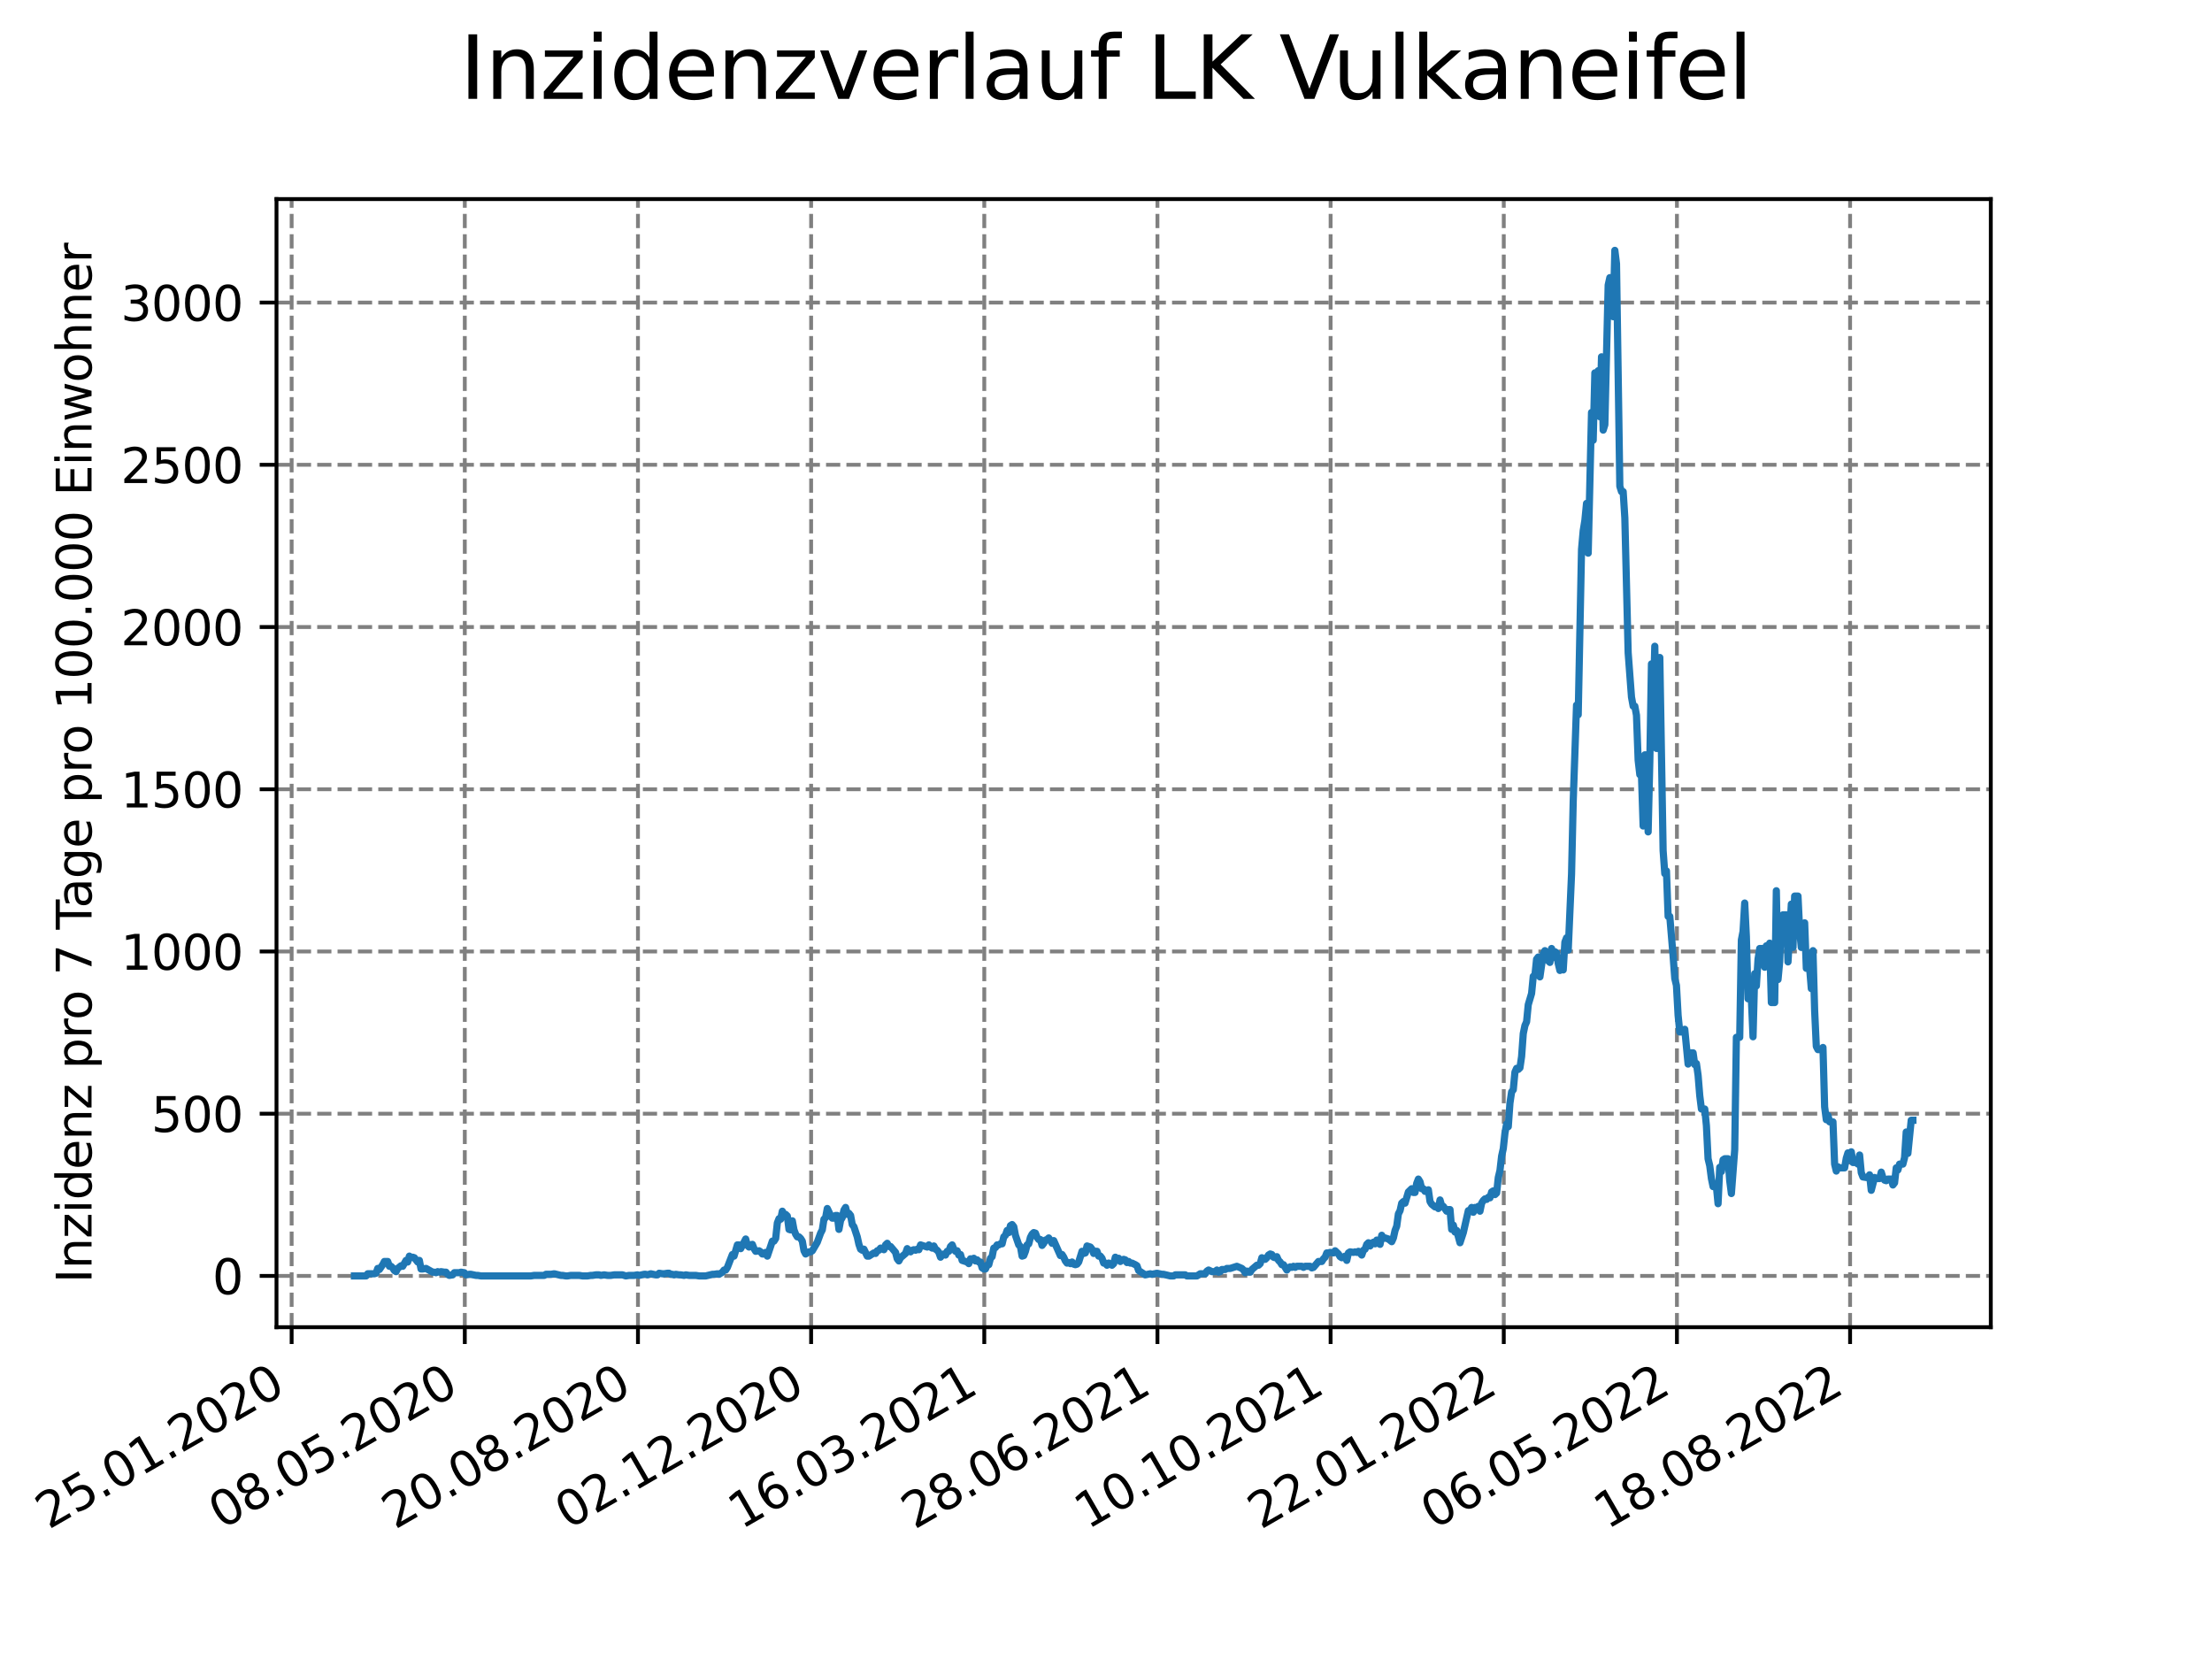 <?xml version="1.0" encoding="utf-8" standalone="no"?>
<!DOCTYPE svg PUBLIC "-//W3C//DTD SVG 1.1//EN"
  "http://www.w3.org/Graphics/SVG/1.1/DTD/svg11.dtd">
<svg xmlns:xlink="http://www.w3.org/1999/xlink" width="460.8pt" height="345.6pt" viewBox="0 0 460.8 345.6" xmlns="http://www.w3.org/2000/svg" version="1.1">
 <defs>
  <style type="text/css">*{stroke-linejoin: round; stroke-linecap: butt}</style>
 </defs>
 <g id="figure_1">
  <g id="patch_1">
   <path d="M 0 345.6 
L 460.8 345.6 
L 460.8 0 
L 0 0 
z
" style="fill: #ffffff"/>
  </g>
  <g id="axes_1">
   <g id="patch_2">
    <path d="M 57.6 276.48 
L 414.72 276.48 
L 414.72 41.472 
L 57.6 41.472 
z
" style="fill: #ffffff"/>
   </g>
   <g id="matplotlib.axis_1">
    <g id="xtick_1">
     <g id="line2d_1">
      <path d="M 60.753 276.48 
L 60.753 41.472 
" clip-path="url(#pee5ba0c3b8)" style="fill: none; stroke-dasharray: 2.96,1.28; stroke-dashoffset: 0; stroke: #808080; stroke-width: 0.8"/>
     </g>
     <g id="line2d_2">
      <defs>
       <path id="m0622328d84" d="M 0 0 
L 0 3.5 
" style="stroke: #000000; stroke-width: 0.8"/>
      </defs>
      <g>
       <use xlink:href="#m0622328d84" x="60.753" y="276.48" style="stroke: #000000; stroke-width: 0.8"/>
      </g>
     </g>
     <g id="text_1">
      <!-- 25.01.2020 -->
      <g transform="translate(10.128 318.689) rotate(-30) scale(0.1 -0.1)">
       <defs>
        <path id="DejaVuSans-32" d="M 1228 531 
L 3431 531 
L 3431 0 
L 469 0 
L 469 531 
Q 828 903 1448 1529 
Q 2069 2156 2228 2338 
Q 2531 2678 2651 2914 
Q 2772 3150 2772 3378 
Q 2772 3750 2511 3984 
Q 2250 4219 1831 4219 
Q 1534 4219 1204 4116 
Q 875 4013 500 3803 
L 500 4441 
Q 881 4594 1212 4672 
Q 1544 4750 1819 4750 
Q 2544 4750 2975 4387 
Q 3406 4025 3406 3419 
Q 3406 3131 3298 2873 
Q 3191 2616 2906 2266 
Q 2828 2175 2409 1742 
Q 1991 1309 1228 531 
z
" transform="scale(0.016)"/>
        <path id="DejaVuSans-35" d="M 691 4666 
L 3169 4666 
L 3169 4134 
L 1269 4134 
L 1269 2991 
Q 1406 3038 1543 3061 
Q 1681 3084 1819 3084 
Q 2600 3084 3056 2656 
Q 3513 2228 3513 1497 
Q 3513 744 3044 326 
Q 2575 -91 1722 -91 
Q 1428 -91 1123 -41 
Q 819 9 494 109 
L 494 744 
Q 775 591 1075 516 
Q 1375 441 1709 441 
Q 2250 441 2565 725 
Q 2881 1009 2881 1497 
Q 2881 1984 2565 2268 
Q 2250 2553 1709 2553 
Q 1456 2553 1204 2497 
Q 953 2441 691 2322 
L 691 4666 
z
" transform="scale(0.016)"/>
        <path id="DejaVuSans-2e" d="M 684 794 
L 1344 794 
L 1344 0 
L 684 0 
L 684 794 
z
" transform="scale(0.016)"/>
        <path id="DejaVuSans-30" d="M 2034 4250 
Q 1547 4250 1301 3770 
Q 1056 3291 1056 2328 
Q 1056 1369 1301 889 
Q 1547 409 2034 409 
Q 2525 409 2770 889 
Q 3016 1369 3016 2328 
Q 3016 3291 2770 3770 
Q 2525 4250 2034 4250 
z
M 2034 4750 
Q 2819 4750 3233 4129 
Q 3647 3509 3647 2328 
Q 3647 1150 3233 529 
Q 2819 -91 2034 -91 
Q 1250 -91 836 529 
Q 422 1150 422 2328 
Q 422 3509 836 4129 
Q 1250 4750 2034 4750 
z
" transform="scale(0.016)"/>
        <path id="DejaVuSans-31" d="M 794 531 
L 1825 531 
L 1825 4091 
L 703 3866 
L 703 4441 
L 1819 4666 
L 2450 4666 
L 2450 531 
L 3481 531 
L 3481 0 
L 794 0 
L 794 531 
z
" transform="scale(0.016)"/>
       </defs>
       <use xlink:href="#DejaVuSans-32"/>
       <use xlink:href="#DejaVuSans-35" x="63.623"/>
       <use xlink:href="#DejaVuSans-2e" x="127.246"/>
       <use xlink:href="#DejaVuSans-30" x="159.033"/>
       <use xlink:href="#DejaVuSans-31" x="222.656"/>
       <use xlink:href="#DejaVuSans-2e" x="286.279"/>
       <use xlink:href="#DejaVuSans-32" x="318.066"/>
       <use xlink:href="#DejaVuSans-30" x="381.689"/>
       <use xlink:href="#DejaVuSans-32" x="445.312"/>
       <use xlink:href="#DejaVuSans-30" x="508.936"/>
      </g>
     </g>
    </g>
    <g id="xtick_2">
     <g id="line2d_3">
      <path d="M 96.826 276.48 
L 96.826 41.472 
" clip-path="url(#pee5ba0c3b8)" style="fill: none; stroke-dasharray: 2.96,1.28; stroke-dashoffset: 0; stroke: #808080; stroke-width: 0.8"/>
     </g>
     <g id="line2d_4">
      <g>
       <use xlink:href="#m0622328d84" x="96.826" y="276.48" style="stroke: #000000; stroke-width: 0.8"/>
      </g>
     </g>
     <g id="text_2">
      <!-- 08.05.2020 -->
      <g transform="translate(46.201 318.689) rotate(-30) scale(0.1 -0.1)">
       <defs>
        <path id="DejaVuSans-38" d="M 2034 2216 
Q 1584 2216 1326 1975 
Q 1069 1734 1069 1313 
Q 1069 891 1326 650 
Q 1584 409 2034 409 
Q 2484 409 2743 651 
Q 3003 894 3003 1313 
Q 3003 1734 2745 1975 
Q 2488 2216 2034 2216 
z
M 1403 2484 
Q 997 2584 770 2862 
Q 544 3141 544 3541 
Q 544 4100 942 4425 
Q 1341 4750 2034 4750 
Q 2731 4750 3128 4425 
Q 3525 4100 3525 3541 
Q 3525 3141 3298 2862 
Q 3072 2584 2669 2484 
Q 3125 2378 3379 2068 
Q 3634 1759 3634 1313 
Q 3634 634 3220 271 
Q 2806 -91 2034 -91 
Q 1263 -91 848 271 
Q 434 634 434 1313 
Q 434 1759 690 2068 
Q 947 2378 1403 2484 
z
M 1172 3481 
Q 1172 3119 1398 2916 
Q 1625 2713 2034 2713 
Q 2441 2713 2670 2916 
Q 2900 3119 2900 3481 
Q 2900 3844 2670 4047 
Q 2441 4250 2034 4250 
Q 1625 4250 1398 4047 
Q 1172 3844 1172 3481 
z
" transform="scale(0.016)"/>
       </defs>
       <use xlink:href="#DejaVuSans-30"/>
       <use xlink:href="#DejaVuSans-38" x="63.623"/>
       <use xlink:href="#DejaVuSans-2e" x="127.246"/>
       <use xlink:href="#DejaVuSans-30" x="159.033"/>
       <use xlink:href="#DejaVuSans-35" x="222.656"/>
       <use xlink:href="#DejaVuSans-2e" x="286.279"/>
       <use xlink:href="#DejaVuSans-32" x="318.066"/>
       <use xlink:href="#DejaVuSans-30" x="381.689"/>
       <use xlink:href="#DejaVuSans-32" x="445.312"/>
       <use xlink:href="#DejaVuSans-30" x="508.936"/>
      </g>
     </g>
    </g>
    <g id="xtick_3">
     <g id="line2d_5">
      <path d="M 132.899 276.48 
L 132.899 41.472 
" clip-path="url(#pee5ba0c3b8)" style="fill: none; stroke-dasharray: 2.96,1.28; stroke-dashoffset: 0; stroke: #808080; stroke-width: 0.8"/>
     </g>
     <g id="line2d_6">
      <g>
       <use xlink:href="#m0622328d84" x="132.899" y="276.48" style="stroke: #000000; stroke-width: 0.8"/>
      </g>
     </g>
     <g id="text_3">
      <!-- 20.08.2020 -->
      <g transform="translate(82.274 318.689) rotate(-30) scale(0.1 -0.1)">
       <use xlink:href="#DejaVuSans-32"/>
       <use xlink:href="#DejaVuSans-30" x="63.623"/>
       <use xlink:href="#DejaVuSans-2e" x="127.246"/>
       <use xlink:href="#DejaVuSans-30" x="159.033"/>
       <use xlink:href="#DejaVuSans-38" x="222.656"/>
       <use xlink:href="#DejaVuSans-2e" x="286.279"/>
       <use xlink:href="#DejaVuSans-32" x="318.066"/>
       <use xlink:href="#DejaVuSans-30" x="381.689"/>
       <use xlink:href="#DejaVuSans-32" x="445.312"/>
       <use xlink:href="#DejaVuSans-30" x="508.936"/>
      </g>
     </g>
    </g>
    <g id="xtick_4">
     <g id="line2d_7">
      <path d="M 168.972 276.48 
L 168.972 41.472 
" clip-path="url(#pee5ba0c3b8)" style="fill: none; stroke-dasharray: 2.96,1.28; stroke-dashoffset: 0; stroke: #808080; stroke-width: 0.8"/>
     </g>
     <g id="line2d_8">
      <g>
       <use xlink:href="#m0622328d84" x="168.972" y="276.48" style="stroke: #000000; stroke-width: 0.8"/>
      </g>
     </g>
     <g id="text_4">
      <!-- 02.12.2020 -->
      <g transform="translate(118.346 318.689) rotate(-30) scale(0.1 -0.1)">
       <use xlink:href="#DejaVuSans-30"/>
       <use xlink:href="#DejaVuSans-32" x="63.623"/>
       <use xlink:href="#DejaVuSans-2e" x="127.246"/>
       <use xlink:href="#DejaVuSans-31" x="159.033"/>
       <use xlink:href="#DejaVuSans-32" x="222.656"/>
       <use xlink:href="#DejaVuSans-2e" x="286.279"/>
       <use xlink:href="#DejaVuSans-32" x="318.066"/>
       <use xlink:href="#DejaVuSans-30" x="381.689"/>
       <use xlink:href="#DejaVuSans-32" x="445.312"/>
       <use xlink:href="#DejaVuSans-30" x="508.936"/>
      </g>
     </g>
    </g>
    <g id="xtick_5">
     <g id="line2d_9">
      <path d="M 205.044 276.48 
L 205.044 41.472 
" clip-path="url(#pee5ba0c3b8)" style="fill: none; stroke-dasharray: 2.96,1.28; stroke-dashoffset: 0; stroke: #808080; stroke-width: 0.8"/>
     </g>
     <g id="line2d_10">
      <g>
       <use xlink:href="#m0622328d84" x="205.044" y="276.48" style="stroke: #000000; stroke-width: 0.8"/>
      </g>
     </g>
     <g id="text_5">
      <!-- 16.03.2021 -->
      <g transform="translate(154.419 318.689) rotate(-30) scale(0.1 -0.1)">
       <defs>
        <path id="DejaVuSans-36" d="M 2113 2584 
Q 1688 2584 1439 2293 
Q 1191 2003 1191 1497 
Q 1191 994 1439 701 
Q 1688 409 2113 409 
Q 2538 409 2786 701 
Q 3034 994 3034 1497 
Q 3034 2003 2786 2293 
Q 2538 2584 2113 2584 
z
M 3366 4563 
L 3366 3988 
Q 3128 4100 2886 4159 
Q 2644 4219 2406 4219 
Q 1781 4219 1451 3797 
Q 1122 3375 1075 2522 
Q 1259 2794 1537 2939 
Q 1816 3084 2150 3084 
Q 2853 3084 3261 2657 
Q 3669 2231 3669 1497 
Q 3669 778 3244 343 
Q 2819 -91 2113 -91 
Q 1303 -91 875 529 
Q 447 1150 447 2328 
Q 447 3434 972 4092 
Q 1497 4750 2381 4750 
Q 2619 4750 2861 4703 
Q 3103 4656 3366 4563 
z
" transform="scale(0.016)"/>
        <path id="DejaVuSans-33" d="M 2597 2516 
Q 3050 2419 3304 2112 
Q 3559 1806 3559 1356 
Q 3559 666 3084 287 
Q 2609 -91 1734 -91 
Q 1441 -91 1130 -33 
Q 819 25 488 141 
L 488 750 
Q 750 597 1062 519 
Q 1375 441 1716 441 
Q 2309 441 2620 675 
Q 2931 909 2931 1356 
Q 2931 1769 2642 2001 
Q 2353 2234 1838 2234 
L 1294 2234 
L 1294 2753 
L 1863 2753 
Q 2328 2753 2575 2939 
Q 2822 3125 2822 3475 
Q 2822 3834 2567 4026 
Q 2313 4219 1838 4219 
Q 1578 4219 1281 4162 
Q 984 4106 628 3988 
L 628 4550 
Q 988 4650 1302 4700 
Q 1616 4750 1894 4750 
Q 2613 4750 3031 4423 
Q 3450 4097 3450 3541 
Q 3450 3153 3228 2886 
Q 3006 2619 2597 2516 
z
" transform="scale(0.016)"/>
       </defs>
       <use xlink:href="#DejaVuSans-31"/>
       <use xlink:href="#DejaVuSans-36" x="63.623"/>
       <use xlink:href="#DejaVuSans-2e" x="127.246"/>
       <use xlink:href="#DejaVuSans-30" x="159.033"/>
       <use xlink:href="#DejaVuSans-33" x="222.656"/>
       <use xlink:href="#DejaVuSans-2e" x="286.279"/>
       <use xlink:href="#DejaVuSans-32" x="318.066"/>
       <use xlink:href="#DejaVuSans-30" x="381.689"/>
       <use xlink:href="#DejaVuSans-32" x="445.312"/>
       <use xlink:href="#DejaVuSans-31" x="508.936"/>
      </g>
     </g>
    </g>
    <g id="xtick_6">
     <g id="line2d_11">
      <path d="M 241.117 276.48 
L 241.117 41.472 
" clip-path="url(#pee5ba0c3b8)" style="fill: none; stroke-dasharray: 2.96,1.28; stroke-dashoffset: 0; stroke: #808080; stroke-width: 0.8"/>
     </g>
     <g id="line2d_12">
      <g>
       <use xlink:href="#m0622328d84" x="241.117" y="276.48" style="stroke: #000000; stroke-width: 0.8"/>
      </g>
     </g>
     <g id="text_6">
      <!-- 28.06.2021 -->
      <g transform="translate(190.492 318.689) rotate(-30) scale(0.1 -0.1)">
       <use xlink:href="#DejaVuSans-32"/>
       <use xlink:href="#DejaVuSans-38" x="63.623"/>
       <use xlink:href="#DejaVuSans-2e" x="127.246"/>
       <use xlink:href="#DejaVuSans-30" x="159.033"/>
       <use xlink:href="#DejaVuSans-36" x="222.656"/>
       <use xlink:href="#DejaVuSans-2e" x="286.279"/>
       <use xlink:href="#DejaVuSans-32" x="318.066"/>
       <use xlink:href="#DejaVuSans-30" x="381.689"/>
       <use xlink:href="#DejaVuSans-32" x="445.312"/>
       <use xlink:href="#DejaVuSans-31" x="508.936"/>
      </g>
     </g>
    </g>
    <g id="xtick_7">
     <g id="line2d_13">
      <path d="M 277.19 276.48 
L 277.19 41.472 
" clip-path="url(#pee5ba0c3b8)" style="fill: none; stroke-dasharray: 2.96,1.28; stroke-dashoffset: 0; stroke: #808080; stroke-width: 0.8"/>
     </g>
     <g id="line2d_14">
      <g>
       <use xlink:href="#m0622328d84" x="277.19" y="276.48" style="stroke: #000000; stroke-width: 0.8"/>
      </g>
     </g>
     <g id="text_7">
      <!-- 10.10.2021 -->
      <g transform="translate(226.565 318.689) rotate(-30) scale(0.1 -0.1)">
       <use xlink:href="#DejaVuSans-31"/>
       <use xlink:href="#DejaVuSans-30" x="63.623"/>
       <use xlink:href="#DejaVuSans-2e" x="127.246"/>
       <use xlink:href="#DejaVuSans-31" x="159.033"/>
       <use xlink:href="#DejaVuSans-30" x="222.656"/>
       <use xlink:href="#DejaVuSans-2e" x="286.279"/>
       <use xlink:href="#DejaVuSans-32" x="318.066"/>
       <use xlink:href="#DejaVuSans-30" x="381.689"/>
       <use xlink:href="#DejaVuSans-32" x="445.312"/>
       <use xlink:href="#DejaVuSans-31" x="508.936"/>
      </g>
     </g>
    </g>
    <g id="xtick_8">
     <g id="line2d_15">
      <path d="M 313.263 276.48 
L 313.263 41.472 
" clip-path="url(#pee5ba0c3b8)" style="fill: none; stroke-dasharray: 2.96,1.28; stroke-dashoffset: 0; stroke: #808080; stroke-width: 0.8"/>
     </g>
     <g id="line2d_16">
      <g>
       <use xlink:href="#m0622328d84" x="313.263" y="276.48" style="stroke: #000000; stroke-width: 0.8"/>
      </g>
     </g>
     <g id="text_8">
      <!-- 22.01.2022 -->
      <g transform="translate(262.637 318.689) rotate(-30) scale(0.1 -0.1)">
       <use xlink:href="#DejaVuSans-32"/>
       <use xlink:href="#DejaVuSans-32" x="63.623"/>
       <use xlink:href="#DejaVuSans-2e" x="127.246"/>
       <use xlink:href="#DejaVuSans-30" x="159.033"/>
       <use xlink:href="#DejaVuSans-31" x="222.656"/>
       <use xlink:href="#DejaVuSans-2e" x="286.279"/>
       <use xlink:href="#DejaVuSans-32" x="318.066"/>
       <use xlink:href="#DejaVuSans-30" x="381.689"/>
       <use xlink:href="#DejaVuSans-32" x="445.312"/>
       <use xlink:href="#DejaVuSans-32" x="508.936"/>
      </g>
     </g>
    </g>
    <g id="xtick_9">
     <g id="line2d_17">
      <path d="M 349.335 276.48 
L 349.335 41.472 
" clip-path="url(#pee5ba0c3b8)" style="fill: none; stroke-dasharray: 2.96,1.28; stroke-dashoffset: 0; stroke: #808080; stroke-width: 0.8"/>
     </g>
     <g id="line2d_18">
      <g>
       <use xlink:href="#m0622328d84" x="349.335" y="276.48" style="stroke: #000000; stroke-width: 0.8"/>
      </g>
     </g>
     <g id="text_9">
      <!-- 06.05.2022 -->
      <g transform="translate(298.71 318.689) rotate(-30) scale(0.1 -0.1)">
       <use xlink:href="#DejaVuSans-30"/>
       <use xlink:href="#DejaVuSans-36" x="63.623"/>
       <use xlink:href="#DejaVuSans-2e" x="127.246"/>
       <use xlink:href="#DejaVuSans-30" x="159.033"/>
       <use xlink:href="#DejaVuSans-35" x="222.656"/>
       <use xlink:href="#DejaVuSans-2e" x="286.279"/>
       <use xlink:href="#DejaVuSans-32" x="318.066"/>
       <use xlink:href="#DejaVuSans-30" x="381.689"/>
       <use xlink:href="#DejaVuSans-32" x="445.312"/>
       <use xlink:href="#DejaVuSans-32" x="508.936"/>
      </g>
     </g>
    </g>
    <g id="xtick_10">
     <g id="line2d_19">
      <path d="M 385.408 276.48 
L 385.408 41.472 
" clip-path="url(#pee5ba0c3b8)" style="fill: none; stroke-dasharray: 2.96,1.28; stroke-dashoffset: 0; stroke: #808080; stroke-width: 0.8"/>
     </g>
     <g id="line2d_20">
      <g>
       <use xlink:href="#m0622328d84" x="385.408" y="276.48" style="stroke: #000000; stroke-width: 0.8"/>
      </g>
     </g>
     <g id="text_10">
      <!-- 18.08.2022 -->
      <g transform="translate(334.783 318.689) rotate(-30) scale(0.1 -0.1)">
       <use xlink:href="#DejaVuSans-31"/>
       <use xlink:href="#DejaVuSans-38" x="63.623"/>
       <use xlink:href="#DejaVuSans-2e" x="127.246"/>
       <use xlink:href="#DejaVuSans-30" x="159.033"/>
       <use xlink:href="#DejaVuSans-38" x="222.656"/>
       <use xlink:href="#DejaVuSans-2e" x="286.279"/>
       <use xlink:href="#DejaVuSans-32" x="318.066"/>
       <use xlink:href="#DejaVuSans-30" x="381.689"/>
       <use xlink:href="#DejaVuSans-32" x="445.312"/>
       <use xlink:href="#DejaVuSans-32" x="508.936"/>
      </g>
     </g>
    </g>
   </g>
   <g id="matplotlib.axis_2">
    <g id="ytick_1">
     <g id="line2d_21">
      <path d="M 57.6 265.798 
L 414.72 265.798 
" clip-path="url(#pee5ba0c3b8)" style="fill: none; stroke-dasharray: 2.96,1.28; stroke-dashoffset: 0; stroke: #808080; stroke-width: 0.8"/>
     </g>
     <g id="line2d_22">
      <defs>
       <path id="mbe7db3a434" d="M 0 0 
L -3.5 0 
" style="stroke: #000000; stroke-width: 0.8"/>
      </defs>
      <g>
       <use xlink:href="#mbe7db3a434" x="57.6" y="265.798" style="stroke: #000000; stroke-width: 0.8"/>
      </g>
     </g>
     <g id="text_11">
      <!-- 0 -->
      <g transform="translate(44.237 269.597) scale(0.1 -0.1)">
       <use xlink:href="#DejaVuSans-30"/>
      </g>
     </g>
    </g>
    <g id="ytick_2">
     <g id="line2d_23">
      <path d="M 57.6 232.004 
L 414.72 232.004 
" clip-path="url(#pee5ba0c3b8)" style="fill: none; stroke-dasharray: 2.96,1.28; stroke-dashoffset: 0; stroke: #808080; stroke-width: 0.8"/>
     </g>
     <g id="line2d_24">
      <g>
       <use xlink:href="#mbe7db3a434" x="57.6" y="232.004" style="stroke: #000000; stroke-width: 0.8"/>
      </g>
     </g>
     <g id="text_12">
      <!-- 500 -->
      <g transform="translate(31.512 235.803) scale(0.1 -0.1)">
       <use xlink:href="#DejaVuSans-35"/>
       <use xlink:href="#DejaVuSans-30" x="63.623"/>
       <use xlink:href="#DejaVuSans-30" x="127.246"/>
      </g>
     </g>
    </g>
    <g id="ytick_3">
     <g id="line2d_25">
      <path d="M 57.6 198.21 
L 414.72 198.21 
" clip-path="url(#pee5ba0c3b8)" style="fill: none; stroke-dasharray: 2.96,1.28; stroke-dashoffset: 0; stroke: #808080; stroke-width: 0.8"/>
     </g>
     <g id="line2d_26">
      <g>
       <use xlink:href="#mbe7db3a434" x="57.6" y="198.21" style="stroke: #000000; stroke-width: 0.8"/>
      </g>
     </g>
     <g id="text_13">
      <!-- 1000 -->
      <g transform="translate(25.15 202.009) scale(0.1 -0.1)">
       <use xlink:href="#DejaVuSans-31"/>
       <use xlink:href="#DejaVuSans-30" x="63.623"/>
       <use xlink:href="#DejaVuSans-30" x="127.246"/>
       <use xlink:href="#DejaVuSans-30" x="190.869"/>
      </g>
     </g>
    </g>
    <g id="ytick_4">
     <g id="line2d_27">
      <path d="M 57.6 164.416 
L 414.72 164.416 
" clip-path="url(#pee5ba0c3b8)" style="fill: none; stroke-dasharray: 2.96,1.28; stroke-dashoffset: 0; stroke: #808080; stroke-width: 0.8"/>
     </g>
     <g id="line2d_28">
      <g>
       <use xlink:href="#mbe7db3a434" x="57.6" y="164.416" style="stroke: #000000; stroke-width: 0.8"/>
      </g>
     </g>
     <g id="text_14">
      <!-- 1500 -->
      <g transform="translate(25.15 168.215) scale(0.1 -0.1)">
       <use xlink:href="#DejaVuSans-31"/>
       <use xlink:href="#DejaVuSans-35" x="63.623"/>
       <use xlink:href="#DejaVuSans-30" x="127.246"/>
       <use xlink:href="#DejaVuSans-30" x="190.869"/>
      </g>
     </g>
    </g>
    <g id="ytick_5">
     <g id="line2d_29">
      <path d="M 57.6 130.622 
L 414.72 130.622 
" clip-path="url(#pee5ba0c3b8)" style="fill: none; stroke-dasharray: 2.96,1.28; stroke-dashoffset: 0; stroke: #808080; stroke-width: 0.8"/>
     </g>
     <g id="line2d_30">
      <g>
       <use xlink:href="#mbe7db3a434" x="57.6" y="130.622" style="stroke: #000000; stroke-width: 0.8"/>
      </g>
     </g>
     <g id="text_15">
      <!-- 2000 -->
      <g transform="translate(25.15 134.421) scale(0.1 -0.1)">
       <use xlink:href="#DejaVuSans-32"/>
       <use xlink:href="#DejaVuSans-30" x="63.623"/>
       <use xlink:href="#DejaVuSans-30" x="127.246"/>
       <use xlink:href="#DejaVuSans-30" x="190.869"/>
      </g>
     </g>
    </g>
    <g id="ytick_6">
     <g id="line2d_31">
      <path d="M 57.6 96.828 
L 414.72 96.828 
" clip-path="url(#pee5ba0c3b8)" style="fill: none; stroke-dasharray: 2.96,1.28; stroke-dashoffset: 0; stroke: #808080; stroke-width: 0.8"/>
     </g>
     <g id="line2d_32">
      <g>
       <use xlink:href="#mbe7db3a434" x="57.6" y="96.828" style="stroke: #000000; stroke-width: 0.8"/>
      </g>
     </g>
     <g id="text_16">
      <!-- 2500 -->
      <g transform="translate(25.15 100.627) scale(0.1 -0.1)">
       <use xlink:href="#DejaVuSans-32"/>
       <use xlink:href="#DejaVuSans-35" x="63.623"/>
       <use xlink:href="#DejaVuSans-30" x="127.246"/>
       <use xlink:href="#DejaVuSans-30" x="190.869"/>
      </g>
     </g>
    </g>
    <g id="ytick_7">
     <g id="line2d_33">
      <path d="M 57.6 63.034 
L 414.72 63.034 
" clip-path="url(#pee5ba0c3b8)" style="fill: none; stroke-dasharray: 2.96,1.28; stroke-dashoffset: 0; stroke: #808080; stroke-width: 0.8"/>
     </g>
     <g id="line2d_34">
      <g>
       <use xlink:href="#mbe7db3a434" x="57.6" y="63.034" style="stroke: #000000; stroke-width: 0.8"/>
      </g>
     </g>
     <g id="text_17">
      <!-- 3000 -->
      <g transform="translate(25.15 66.833) scale(0.1 -0.1)">
       <use xlink:href="#DejaVuSans-33"/>
       <use xlink:href="#DejaVuSans-30" x="63.623"/>
       <use xlink:href="#DejaVuSans-30" x="127.246"/>
       <use xlink:href="#DejaVuSans-30" x="190.869"/>
      </g>
     </g>
    </g>
    <g id="text_18">
     <!-- Inzidenz pro 7 Tage pro 100.000 Einwohner -->
     <g transform="translate(19.07 267.301) rotate(-90) scale(0.1 -0.1)">
      <defs>
       <path id="DejaVuSans-49" d="M 628 4666 
L 1259 4666 
L 1259 0 
L 628 0 
L 628 4666 
z
" transform="scale(0.016)"/>
       <path id="DejaVuSans-6e" d="M 3513 2113 
L 3513 0 
L 2938 0 
L 2938 2094 
Q 2938 2591 2744 2837 
Q 2550 3084 2163 3084 
Q 1697 3084 1428 2787 
Q 1159 2491 1159 1978 
L 1159 0 
L 581 0 
L 581 3500 
L 1159 3500 
L 1159 2956 
Q 1366 3272 1645 3428 
Q 1925 3584 2291 3584 
Q 2894 3584 3203 3211 
Q 3513 2838 3513 2113 
z
" transform="scale(0.016)"/>
       <path id="DejaVuSans-7a" d="M 353 3500 
L 3084 3500 
L 3084 2975 
L 922 459 
L 3084 459 
L 3084 0 
L 275 0 
L 275 525 
L 2438 3041 
L 353 3041 
L 353 3500 
z
" transform="scale(0.016)"/>
       <path id="DejaVuSans-69" d="M 603 3500 
L 1178 3500 
L 1178 0 
L 603 0 
L 603 3500 
z
M 603 4863 
L 1178 4863 
L 1178 4134 
L 603 4134 
L 603 4863 
z
" transform="scale(0.016)"/>
       <path id="DejaVuSans-64" d="M 2906 2969 
L 2906 4863 
L 3481 4863 
L 3481 0 
L 2906 0 
L 2906 525 
Q 2725 213 2448 61 
Q 2172 -91 1784 -91 
Q 1150 -91 751 415 
Q 353 922 353 1747 
Q 353 2572 751 3078 
Q 1150 3584 1784 3584 
Q 2172 3584 2448 3432 
Q 2725 3281 2906 2969 
z
M 947 1747 
Q 947 1113 1208 752 
Q 1469 391 1925 391 
Q 2381 391 2643 752 
Q 2906 1113 2906 1747 
Q 2906 2381 2643 2742 
Q 2381 3103 1925 3103 
Q 1469 3103 1208 2742 
Q 947 2381 947 1747 
z
" transform="scale(0.016)"/>
       <path id="DejaVuSans-65" d="M 3597 1894 
L 3597 1613 
L 953 1613 
Q 991 1019 1311 708 
Q 1631 397 2203 397 
Q 2534 397 2845 478 
Q 3156 559 3463 722 
L 3463 178 
Q 3153 47 2828 -22 
Q 2503 -91 2169 -91 
Q 1331 -91 842 396 
Q 353 884 353 1716 
Q 353 2575 817 3079 
Q 1281 3584 2069 3584 
Q 2775 3584 3186 3129 
Q 3597 2675 3597 1894 
z
M 3022 2063 
Q 3016 2534 2758 2815 
Q 2500 3097 2075 3097 
Q 1594 3097 1305 2825 
Q 1016 2553 972 2059 
L 3022 2063 
z
" transform="scale(0.016)"/>
       <path id="DejaVuSans-20" transform="scale(0.016)"/>
       <path id="DejaVuSans-70" d="M 1159 525 
L 1159 -1331 
L 581 -1331 
L 581 3500 
L 1159 3500 
L 1159 2969 
Q 1341 3281 1617 3432 
Q 1894 3584 2278 3584 
Q 2916 3584 3314 3078 
Q 3713 2572 3713 1747 
Q 3713 922 3314 415 
Q 2916 -91 2278 -91 
Q 1894 -91 1617 61 
Q 1341 213 1159 525 
z
M 3116 1747 
Q 3116 2381 2855 2742 
Q 2594 3103 2138 3103 
Q 1681 3103 1420 2742 
Q 1159 2381 1159 1747 
Q 1159 1113 1420 752 
Q 1681 391 2138 391 
Q 2594 391 2855 752 
Q 3116 1113 3116 1747 
z
" transform="scale(0.016)"/>
       <path id="DejaVuSans-72" d="M 2631 2963 
Q 2534 3019 2420 3045 
Q 2306 3072 2169 3072 
Q 1681 3072 1420 2755 
Q 1159 2438 1159 1844 
L 1159 0 
L 581 0 
L 581 3500 
L 1159 3500 
L 1159 2956 
Q 1341 3275 1631 3429 
Q 1922 3584 2338 3584 
Q 2397 3584 2469 3576 
Q 2541 3569 2628 3553 
L 2631 2963 
z
" transform="scale(0.016)"/>
       <path id="DejaVuSans-6f" d="M 1959 3097 
Q 1497 3097 1228 2736 
Q 959 2375 959 1747 
Q 959 1119 1226 758 
Q 1494 397 1959 397 
Q 2419 397 2687 759 
Q 2956 1122 2956 1747 
Q 2956 2369 2687 2733 
Q 2419 3097 1959 3097 
z
M 1959 3584 
Q 2709 3584 3137 3096 
Q 3566 2609 3566 1747 
Q 3566 888 3137 398 
Q 2709 -91 1959 -91 
Q 1206 -91 779 398 
Q 353 888 353 1747 
Q 353 2609 779 3096 
Q 1206 3584 1959 3584 
z
" transform="scale(0.016)"/>
       <path id="DejaVuSans-37" d="M 525 4666 
L 3525 4666 
L 3525 4397 
L 1831 0 
L 1172 0 
L 2766 4134 
L 525 4134 
L 525 4666 
z
" transform="scale(0.016)"/>
       <path id="DejaVuSans-54" d="M -19 4666 
L 3928 4666 
L 3928 4134 
L 2272 4134 
L 2272 0 
L 1638 0 
L 1638 4134 
L -19 4134 
L -19 4666 
z
" transform="scale(0.016)"/>
       <path id="DejaVuSans-61" d="M 2194 1759 
Q 1497 1759 1228 1600 
Q 959 1441 959 1056 
Q 959 750 1161 570 
Q 1363 391 1709 391 
Q 2188 391 2477 730 
Q 2766 1069 2766 1631 
L 2766 1759 
L 2194 1759 
z
M 3341 1997 
L 3341 0 
L 2766 0 
L 2766 531 
Q 2569 213 2275 61 
Q 1981 -91 1556 -91 
Q 1019 -91 701 211 
Q 384 513 384 1019 
Q 384 1609 779 1909 
Q 1175 2209 1959 2209 
L 2766 2209 
L 2766 2266 
Q 2766 2663 2505 2880 
Q 2244 3097 1772 3097 
Q 1472 3097 1187 3025 
Q 903 2953 641 2809 
L 641 3341 
Q 956 3463 1253 3523 
Q 1550 3584 1831 3584 
Q 2591 3584 2966 3190 
Q 3341 2797 3341 1997 
z
" transform="scale(0.016)"/>
       <path id="DejaVuSans-67" d="M 2906 1791 
Q 2906 2416 2648 2759 
Q 2391 3103 1925 3103 
Q 1463 3103 1205 2759 
Q 947 2416 947 1791 
Q 947 1169 1205 825 
Q 1463 481 1925 481 
Q 2391 481 2648 825 
Q 2906 1169 2906 1791 
z
M 3481 434 
Q 3481 -459 3084 -895 
Q 2688 -1331 1869 -1331 
Q 1566 -1331 1297 -1286 
Q 1028 -1241 775 -1147 
L 775 -588 
Q 1028 -725 1275 -790 
Q 1522 -856 1778 -856 
Q 2344 -856 2625 -561 
Q 2906 -266 2906 331 
L 2906 616 
Q 2728 306 2450 153 
Q 2172 0 1784 0 
Q 1141 0 747 490 
Q 353 981 353 1791 
Q 353 2603 747 3093 
Q 1141 3584 1784 3584 
Q 2172 3584 2450 3431 
Q 2728 3278 2906 2969 
L 2906 3500 
L 3481 3500 
L 3481 434 
z
" transform="scale(0.016)"/>
       <path id="DejaVuSans-45" d="M 628 4666 
L 3578 4666 
L 3578 4134 
L 1259 4134 
L 1259 2753 
L 3481 2753 
L 3481 2222 
L 1259 2222 
L 1259 531 
L 3634 531 
L 3634 0 
L 628 0 
L 628 4666 
z
" transform="scale(0.016)"/>
       <path id="DejaVuSans-77" d="M 269 3500 
L 844 3500 
L 1563 769 
L 2278 3500 
L 2956 3500 
L 3675 769 
L 4391 3500 
L 4966 3500 
L 4050 0 
L 3372 0 
L 2619 2869 
L 1863 0 
L 1184 0 
L 269 3500 
z
" transform="scale(0.016)"/>
       <path id="DejaVuSans-68" d="M 3513 2113 
L 3513 0 
L 2938 0 
L 2938 2094 
Q 2938 2591 2744 2837 
Q 2550 3084 2163 3084 
Q 1697 3084 1428 2787 
Q 1159 2491 1159 1978 
L 1159 0 
L 581 0 
L 581 4863 
L 1159 4863 
L 1159 2956 
Q 1366 3272 1645 3428 
Q 1925 3584 2291 3584 
Q 2894 3584 3203 3211 
Q 3513 2838 3513 2113 
z
" transform="scale(0.016)"/>
      </defs>
      <use xlink:href="#DejaVuSans-49"/>
      <use xlink:href="#DejaVuSans-6e" x="29.492"/>
      <use xlink:href="#DejaVuSans-7a" x="92.871"/>
      <use xlink:href="#DejaVuSans-69" x="145.361"/>
      <use xlink:href="#DejaVuSans-64" x="173.145"/>
      <use xlink:href="#DejaVuSans-65" x="236.621"/>
      <use xlink:href="#DejaVuSans-6e" x="298.145"/>
      <use xlink:href="#DejaVuSans-7a" x="361.523"/>
      <use xlink:href="#DejaVuSans-20" x="414.014"/>
      <use xlink:href="#DejaVuSans-70" x="445.801"/>
      <use xlink:href="#DejaVuSans-72" x="509.277"/>
      <use xlink:href="#DejaVuSans-6f" x="548.141"/>
      <use xlink:href="#DejaVuSans-20" x="609.322"/>
      <use xlink:href="#DejaVuSans-37" x="641.109"/>
      <use xlink:href="#DejaVuSans-20" x="704.732"/>
      <use xlink:href="#DejaVuSans-54" x="736.52"/>
      <use xlink:href="#DejaVuSans-61" x="781.104"/>
      <use xlink:href="#DejaVuSans-67" x="842.383"/>
      <use xlink:href="#DejaVuSans-65" x="905.859"/>
      <use xlink:href="#DejaVuSans-20" x="967.383"/>
      <use xlink:href="#DejaVuSans-70" x="999.17"/>
      <use xlink:href="#DejaVuSans-72" x="1062.646"/>
      <use xlink:href="#DejaVuSans-6f" x="1101.51"/>
      <use xlink:href="#DejaVuSans-20" x="1162.691"/>
      <use xlink:href="#DejaVuSans-31" x="1194.479"/>
      <use xlink:href="#DejaVuSans-30" x="1258.102"/>
      <use xlink:href="#DejaVuSans-30" x="1321.725"/>
      <use xlink:href="#DejaVuSans-2e" x="1385.348"/>
      <use xlink:href="#DejaVuSans-30" x="1417.135"/>
      <use xlink:href="#DejaVuSans-30" x="1480.758"/>
      <use xlink:href="#DejaVuSans-30" x="1544.381"/>
      <use xlink:href="#DejaVuSans-20" x="1608.004"/>
      <use xlink:href="#DejaVuSans-45" x="1639.791"/>
      <use xlink:href="#DejaVuSans-69" x="1702.975"/>
      <use xlink:href="#DejaVuSans-6e" x="1730.758"/>
      <use xlink:href="#DejaVuSans-77" x="1794.137"/>
      <use xlink:href="#DejaVuSans-6f" x="1875.924"/>
      <use xlink:href="#DejaVuSans-68" x="1937.105"/>
      <use xlink:href="#DejaVuSans-6e" x="2000.484"/>
      <use xlink:href="#DejaVuSans-65" x="2063.863"/>
      <use xlink:href="#DejaVuSans-72" x="2125.387"/>
     </g>
    </g>
   </g>
   <g id="line2d_35">
    <path d="M 73.833 265.798 
L 76.261 265.798 
L 76.608 265.352 
L 77.995 265.352 
L 78.342 265.241 
L 78.689 264.238 
L 79.036 264.46 
L 79.729 263.457 
L 80.076 262.789 
L 80.77 262.789 
L 81.117 263.792 
L 81.463 263.792 
L 81.81 264.126 
L 82.157 264.683 
L 82.504 264.906 
L 82.851 264.238 
L 83.545 263.68 
L 83.891 263.792 
L 84.585 262.566 
L 84.932 262.9 
L 85.279 261.674 
L 85.626 262.009 
L 85.973 261.897 
L 86.319 262.009 
L 87.013 262.9 
L 87.36 262.566 
L 87.707 264.349 
L 88.054 264.349 
L 88.747 264.238 
L 90.135 265.018 
L 90.482 265.018 
L 90.829 265.129 
L 91.175 264.906 
L 91.522 265.018 
L 91.869 264.906 
L 92.563 265.018 
L 92.91 265.018 
L 93.257 265.463 
L 93.603 265.686 
L 94.297 265.575 
L 94.644 265.129 
L 95.684 265.129 
L 96.031 265.018 
L 96.725 265.129 
L 97.072 265.575 
L 97.766 265.463 
L 98.112 265.463 
L 99.153 265.686 
L 99.5 265.686 
L 100.194 265.798 
L 110.599 265.798 
L 111.293 265.686 
L 113.374 265.686 
L 113.721 265.463 
L 114.761 265.463 
L 115.455 265.352 
L 116.843 265.686 
L 117.189 265.686 
L 117.883 265.798 
L 118.23 265.798 
L 118.924 265.686 
L 120.658 265.686 
L 121.352 265.798 
L 122.392 265.798 
L 123.086 265.686 
L 123.433 265.686 
L 124.126 265.575 
L 124.82 265.575 
L 125.167 265.686 
L 125.861 265.575 
L 126.554 265.686 
L 127.248 265.686 
L 127.942 265.575 
L 129.676 265.575 
L 130.37 265.798 
L 131.063 265.686 
L 132.104 265.686 
L 132.798 265.575 
L 133.145 265.686 
L 134.185 265.463 
L 134.532 265.463 
L 134.879 265.575 
L 135.573 265.352 
L 136.613 265.575 
L 136.96 265.575 
L 137.307 265.241 
L 138.001 265.352 
L 138.347 265.352 
L 139.041 265.241 
L 139.388 265.241 
L 139.735 265.463 
L 140.082 265.463 
L 140.429 265.575 
L 140.775 265.463 
L 141.469 265.575 
L 141.816 265.575 
L 142.51 265.686 
L 142.857 265.575 
L 143.55 265.686 
L 144.938 265.686 
L 145.631 265.798 
L 147.019 265.798 
L 148.406 265.463 
L 148.753 265.463 
L 149.447 265.352 
L 149.794 265.463 
L 150.487 265.018 
L 150.834 264.572 
L 151.181 264.572 
L 151.528 264.015 
L 152.568 261.34 
L 152.915 261.674 
L 153.609 259.334 
L 153.956 259.334 
L 154.303 260.114 
L 155.343 258.108 
L 155.69 259.445 
L 156.037 259.78 
L 156.384 259.334 
L 156.731 259.222 
L 157.077 260.114 
L 157.424 260.671 
L 158.118 260.56 
L 158.465 260.783 
L 158.812 261.228 
L 159.159 261.228 
L 159.505 260.894 
L 159.852 261.674 
L 160.893 258.554 
L 161.24 258.554 
L 161.587 257.997 
L 161.933 254.765 
L 162.28 253.873 
L 162.627 253.984 
L 162.974 252.313 
L 163.321 252.981 
L 163.668 252.981 
L 164.015 253.316 
L 164.361 256.102 
L 164.708 256.213 
L 165.055 254.319 
L 165.402 256.213 
L 165.749 257.105 
L 166.096 257.662 
L 166.443 257.662 
L 166.789 257.997 
L 167.136 258.554 
L 167.483 260.56 
L 167.83 261.228 
L 168.524 260.783 
L 168.87 260.783 
L 169.217 260.56 
L 170.258 258.777 
L 170.952 256.882 
L 171.298 256.213 
L 171.645 253.984 
L 171.992 253.65 
L 172.339 251.756 
L 173.033 253.204 
L 173.38 253.762 
L 173.726 253.762 
L 174.073 253.204 
L 174.42 253.204 
L 174.767 256.102 
L 175.114 254.207 
L 175.461 253.65 
L 175.808 252.09 
L 176.154 251.533 
L 176.501 252.981 
L 176.848 252.759 
L 177.195 253.204 
L 177.542 255.099 
L 177.889 255.545 
L 178.582 257.662 
L 178.929 259.222 
L 179.276 260.225 
L 179.623 260.448 
L 179.97 260.225 
L 180.663 261.674 
L 181.01 261.674 
L 182.051 261.006 
L 182.398 261.117 
L 182.745 260.56 
L 183.091 260.448 
L 183.438 260.003 
L 184.132 260.337 
L 184.479 259.334 
L 184.826 259 
L 185.173 259.668 
L 185.519 259.668 
L 186.56 260.894 
L 186.907 262.232 
L 187.254 262.677 
L 187.601 262.009 
L 188.641 261.117 
L 188.988 260.114 
L 189.335 260.56 
L 189.682 260.783 
L 190.029 260.448 
L 190.375 260.337 
L 190.722 260.448 
L 191.069 260.225 
L 191.416 260.337 
L 191.763 259.334 
L 193.15 259.78 
L 193.497 259.334 
L 193.844 259.78 
L 194.191 260.003 
L 194.538 259.557 
L 194.884 260.225 
L 195.231 260.448 
L 195.578 260.894 
L 195.925 261.897 
L 196.272 261.451 
L 196.619 261.228 
L 196.966 261.451 
L 197.312 260.671 
L 197.659 260.671 
L 198.006 259.668 
L 198.353 259.334 
L 198.7 260.225 
L 199.047 260.671 
L 199.394 260.56 
L 199.74 261.451 
L 200.087 261.34 
L 200.434 262.566 
L 201.475 262.9 
L 201.822 263.235 
L 202.168 262.232 
L 202.515 262.454 
L 202.862 262.12 
L 203.209 262.677 
L 203.556 262.454 
L 203.903 262.9 
L 204.25 262.9 
L 204.596 264.126 
L 204.943 264.349 
L 205.29 264.349 
L 205.637 263.569 
L 205.984 263.457 
L 206.331 262.12 
L 206.677 261.786 
L 207.024 260.003 
L 207.371 259.891 
L 207.718 259.334 
L 208.065 259.334 
L 208.412 259.111 
L 208.759 259.111 
L 209.105 257.662 
L 209.452 257.328 
L 209.799 256.325 
L 210.146 256.771 
L 210.493 255.322 
L 210.84 255.099 
L 211.187 255.545 
L 211.533 257.328 
L 212.227 259.334 
L 212.574 259.668 
L 212.921 261.674 
L 213.268 261.563 
L 213.615 260.671 
L 213.961 259.334 
L 214.308 259.111 
L 214.655 257.774 
L 215.002 257.105 
L 215.349 256.771 
L 215.696 256.882 
L 216.043 257.774 
L 216.389 258.219 
L 216.736 258.219 
L 217.083 259.445 
L 217.43 259 
L 217.777 258.331 
L 218.124 258.219 
L 218.47 257.885 
L 219.164 259 
L 219.511 258.442 
L 220.898 261.563 
L 221.245 261.34 
L 221.592 261.897 
L 221.939 262.677 
L 222.286 263.123 
L 222.633 263.012 
L 222.98 263.235 
L 223.326 262.9 
L 223.673 263.346 
L 224.02 263.457 
L 224.367 263.346 
L 224.714 262.9 
L 225.408 260.671 
L 225.754 261.117 
L 226.101 261.006 
L 226.448 259.557 
L 227.142 259.78 
L 227.489 260.225 
L 227.836 261.117 
L 228.182 260.671 
L 228.529 260.671 
L 228.876 261.674 
L 229.223 261.674 
L 229.57 262.12 
L 229.917 263.123 
L 230.263 263.123 
L 230.61 263.569 
L 230.957 263.123 
L 231.651 263.569 
L 231.998 263.235 
L 232.345 261.897 
L 232.691 262.343 
L 233.038 262.12 
L 233.385 262.789 
L 234.079 262.343 
L 234.426 262.454 
L 234.773 263.012 
L 235.119 262.789 
L 235.466 263.123 
L 235.813 263.123 
L 236.507 263.457 
L 236.854 263.68 
L 237.201 264.683 
L 238.588 265.575 
L 239.629 265.352 
L 239.975 265.463 
L 241.016 265.241 
L 242.057 265.463 
L 242.403 265.463 
L 243.791 265.798 
L 244.484 265.798 
L 244.831 265.575 
L 246.912 265.575 
L 247.259 265.798 
L 249.34 265.798 
L 250.034 265.352 
L 251.075 265.352 
L 251.422 264.795 
L 251.768 264.572 
L 252.462 264.906 
L 253.156 264.906 
L 253.503 264.572 
L 253.85 265.018 
L 254.196 264.906 
L 254.543 264.46 
L 255.237 264.46 
L 255.584 264.238 
L 256.277 264.238 
L 257.665 263.792 
L 258.705 264.238 
L 259.052 264.572 
L 259.399 265.129 
L 259.746 264.795 
L 260.093 265.018 
L 260.44 265.018 
L 260.787 264.46 
L 261.827 263.569 
L 262.174 263.569 
L 262.521 263.235 
L 262.868 262.009 
L 263.561 262.343 
L 263.908 262.009 
L 264.255 261.451 
L 264.602 261.228 
L 264.949 261.34 
L 265.296 261.897 
L 265.643 262.009 
L 265.989 261.786 
L 266.336 262.566 
L 266.683 262.9 
L 267.03 263.457 
L 267.377 263.457 
L 268.07 264.572 
L 268.417 264.126 
L 268.764 263.903 
L 269.111 264.015 
L 269.458 263.792 
L 269.805 264.015 
L 270.152 263.792 
L 271.192 263.792 
L 271.539 264.015 
L 271.886 263.792 
L 272.926 263.792 
L 273.273 264.126 
L 273.62 264.015 
L 274.661 262.789 
L 275.354 262.789 
L 275.701 262.232 
L 276.048 261.897 
L 276.395 261.006 
L 276.742 261.006 
L 277.089 260.894 
L 277.782 261.006 
L 278.129 260.56 
L 278.823 261.228 
L 279.17 261.786 
L 279.517 262.009 
L 280.21 261.674 
L 280.557 262.566 
L 280.904 261.006 
L 281.251 260.783 
L 281.945 260.894 
L 282.291 260.783 
L 282.638 260.894 
L 282.985 260.671 
L 283.679 261.451 
L 284.026 260.448 
L 284.373 260.225 
L 284.719 259.222 
L 285.066 258.888 
L 285.413 259.557 
L 285.76 259 
L 286.107 258.777 
L 286.454 259.111 
L 286.801 258.331 
L 287.147 259 
L 287.494 259.222 
L 287.841 257.328 
L 288.188 257.997 
L 288.535 257.885 
L 289.229 258.108 
L 289.922 258.665 
L 290.269 257.885 
L 290.616 256.325 
L 290.963 255.433 
L 291.31 252.87 
L 291.657 252.201 
L 292.003 250.641 
L 292.35 250.307 
L 292.697 250.641 
L 293.391 248.301 
L 294.084 247.632 
L 294.431 248.412 
L 294.778 248.412 
L 295.125 246.518 
L 295.472 245.626 
L 295.819 246.183 
L 296.166 247.632 
L 296.512 247.632 
L 296.859 248.189 
L 297.553 247.855 
L 297.9 250.307 
L 298.247 250.864 
L 298.94 251.421 
L 299.287 251.31 
L 299.634 251.756 
L 299.981 249.972 
L 300.328 251.198 
L 300.675 251.31 
L 301.368 252.313 
L 301.715 251.978 
L 302.062 251.978 
L 302.409 256.102 
L 302.756 255.21 
L 303.103 256.659 
L 303.45 256.325 
L 304.143 258.888 
L 304.837 256.771 
L 305.877 252.201 
L 306.224 252.201 
L 306.571 251.533 
L 306.918 252.536 
L 307.265 251.533 
L 307.612 251.978 
L 307.959 251.31 
L 308.305 252.313 
L 308.652 250.641 
L 308.999 250.084 
L 309.346 249.749 
L 309.693 249.861 
L 310.04 249.415 
L 310.387 249.527 
L 310.733 248.301 
L 311.08 248.078 
L 311.427 248.858 
L 311.774 248.524 
L 312.121 245.292 
L 312.468 243.843 
L 312.815 240.834 
L 313.161 239.273 
L 313.508 236.042 
L 313.855 234.147 
L 314.202 234.704 
L 314.549 229.8 
L 314.896 227.46 
L 315.243 227.014 
L 315.589 223.337 
L 315.936 222.556 
L 316.283 222.779 
L 316.63 222.445 
L 316.977 220.105 
L 317.324 215.312 
L 317.67 213.641 
L 318.017 212.861 
L 318.364 209.294 
L 319.058 206.954 
L 319.405 203.388 
L 319.752 203.165 
L 320.098 199.821 
L 320.445 199.375 
L 320.792 203.499 
L 321.486 198.707 
L 321.833 198.038 
L 322.526 200.156 
L 322.873 200.49 
L 323.22 197.592 
L 323.567 199.487 
L 323.914 198.261 
L 324.261 198.484 
L 324.608 200.713 
L 324.954 202.162 
L 325.301 199.933 
L 325.648 202.05 
L 325.995 196.255 
L 326.342 195.363 
L 326.689 197.927 
L 327.382 182.101 
L 327.729 166.944 
L 328.423 146.884 
L 328.77 148.89 
L 329.463 114.453 
L 329.81 110.552 
L 330.157 108.435 
L 330.504 104.869 
L 330.851 115.233 
L 331.545 85.923 
L 331.891 91.718 
L 332.238 77.676 
L 332.585 78.567 
L 332.932 77.23 
L 333.279 86.814 
L 333.626 74.332 
L 333.973 89.6 
L 334.319 88.486 
L 335.013 59.398 
L 335.36 57.838 
L 335.707 57.838 
L 336.054 65.974 
L 336.401 52.154 
L 336.747 54.94 
L 337.441 101.302 
L 337.788 102.417 
L 338.135 102.417 
L 338.482 107.878 
L 339.175 135.962 
L 339.869 145.212 
L 340.216 147.107 
L 340.563 147.107 
L 340.91 149.002 
L 341.257 158.363 
L 341.603 161.372 
L 341.95 161.484 
L 342.297 172.071 
L 342.644 157.249 
L 342.991 157.249 
L 343.338 173.297 
L 343.684 158.697 
L 344.031 138.303 
L 344.378 147.218 
L 344.725 134.625 
L 345.072 155.911 
L 345.419 155.911 
L 345.766 136.965 
L 346.459 177.198 
L 346.806 181.99 
L 347.153 181.433 
L 347.5 190.906 
L 347.847 190.906 
L 348.54 199.153 
L 348.887 203.833 
L 349.234 205.282 
L 349.581 211.523 
L 349.928 214.978 
L 350.622 214.978 
L 350.968 214.421 
L 351.662 221.665 
L 352.009 219.324 
L 352.703 219.324 
L 353.05 221.776 
L 353.396 221.553 
L 353.743 224.005 
L 354.09 228.24 
L 354.437 231.026 
L 355.131 231.026 
L 355.477 234.481 
L 355.824 241.391 
L 356.171 242.84 
L 356.518 245.514 
L 356.865 247.186 
L 357.559 247.186 
L 357.905 250.752 
L 358.252 243.174 
L 358.599 244.066 
L 358.946 241.614 
L 359.293 241.391 
L 359.987 241.391 
L 360.333 245.96 
L 360.68 248.635 
L 361.374 239.496 
L 361.721 216.093 
L 362.415 216.093 
L 362.761 195.809 
L 363.108 194.026 
L 363.455 188.119 
L 363.802 195.141 
L 364.149 208.068 
L 364.843 208.068 
L 365.189 215.981 
L 365.536 202.83 
L 365.883 205.394 
L 366.23 199.821 
L 366.577 197.592 
L 367.27 197.592 
L 367.617 201.493 
L 367.964 197.035 
L 368.311 198.595 
L 368.658 196.478 
L 369.005 208.848 
L 369.698 208.848 
L 370.045 185.556 
L 370.392 204.056 
L 370.739 200.379 
L 371.086 190.906 
L 371.433 190.571 
L 372.126 190.571 
L 372.473 200.379 
L 373.167 188.342 
L 373.514 197.369 
L 373.861 186.671 
L 374.554 186.671 
L 374.901 193.803 
L 375.248 197.369 
L 375.942 192.243 
L 376.289 201.716 
L 376.982 201.716 
L 377.329 205.951 
L 377.676 198.038 
L 378.023 210.52 
L 378.37 217.987 
L 378.717 218.656 
L 379.41 218.656 
L 379.757 218.21 
L 380.104 230.581 
L 380.451 233.255 
L 380.798 232.364 
L 381.145 233.701 
L 381.838 233.701 
L 382.185 242.505 
L 382.532 243.954 
L 382.879 243.063 
L 383.226 243.286 
L 384.266 243.286 
L 384.613 241.28 
L 384.96 240.165 
L 385.307 240.388 
L 385.654 239.942 
L 386.001 242.171 
L 386.694 242.171 
L 387.041 242.505 
L 387.388 240.611 
L 387.735 244.289 
L 388.082 245.18 
L 388.775 245.292 
L 389.122 245.292 
L 389.469 244.734 
L 389.816 247.966 
L 390.51 245.292 
L 390.857 245.514 
L 391.55 245.514 
L 391.897 244.177 
L 392.244 245.292 
L 392.591 245.849 
L 392.938 245.96 
L 393.284 245.626 
L 393.978 245.626 
L 394.325 246.852 
L 394.672 246.406 
L 395.019 243.286 
L 395.366 243.731 
L 395.712 242.505 
L 396.406 242.505 
L 396.753 241.168 
L 397.1 235.819 
L 397.447 240.276 
L 398.14 233.367 
L 398.487 233.367 
L 398.487 233.367 
" clip-path="url(#pee5ba0c3b8)" style="fill: none; stroke: #1f77b4; stroke-width: 1.5; stroke-linecap: square"/>
   </g>
   <g id="patch_3">
    <path d="M 57.6 276.48 
L 57.6 41.472 
" style="fill: none; stroke: #000000; stroke-width: 0.8; stroke-linejoin: miter; stroke-linecap: square"/>
   </g>
   <g id="patch_4">
    <path d="M 414.72 276.48 
L 414.72 41.472 
" style="fill: none; stroke: #000000; stroke-width: 0.8; stroke-linejoin: miter; stroke-linecap: square"/>
   </g>
   <g id="patch_5">
    <path d="M 57.6 276.48 
L 414.72 276.48 
" style="fill: none; stroke: #000000; stroke-width: 0.8; stroke-linejoin: miter; stroke-linecap: square"/>
   </g>
   <g id="patch_6">
    <path d="M 57.6 41.472 
L 414.72 41.472 
" style="fill: none; stroke: #000000; stroke-width: 0.8; stroke-linejoin: miter; stroke-linecap: square"/>
   </g>
  </g>
  <g id="text_19">
   <!-- Inzidenzverlauf LK Vulkaneifel -->
   <g transform="translate(95.778 20.589) scale(0.18 -0.18)">
    <defs>
     <path id="DejaVuSans-76" d="M 191 3500 
L 800 3500 
L 1894 563 
L 2988 3500 
L 3597 3500 
L 2284 0 
L 1503 0 
L 191 3500 
z
" transform="scale(0.016)"/>
     <path id="DejaVuSans-6c" d="M 603 4863 
L 1178 4863 
L 1178 0 
L 603 0 
L 603 4863 
z
" transform="scale(0.016)"/>
     <path id="DejaVuSans-75" d="M 544 1381 
L 544 3500 
L 1119 3500 
L 1119 1403 
Q 1119 906 1312 657 
Q 1506 409 1894 409 
Q 2359 409 2629 706 
Q 2900 1003 2900 1516 
L 2900 3500 
L 3475 3500 
L 3475 0 
L 2900 0 
L 2900 538 
Q 2691 219 2414 64 
Q 2138 -91 1772 -91 
Q 1169 -91 856 284 
Q 544 659 544 1381 
z
M 1991 3584 
L 1991 3584 
z
" transform="scale(0.016)"/>
     <path id="DejaVuSans-66" d="M 2375 4863 
L 2375 4384 
L 1825 4384 
Q 1516 4384 1395 4259 
Q 1275 4134 1275 3809 
L 1275 3500 
L 2222 3500 
L 2222 3053 
L 1275 3053 
L 1275 0 
L 697 0 
L 697 3053 
L 147 3053 
L 147 3500 
L 697 3500 
L 697 3744 
Q 697 4328 969 4595 
Q 1241 4863 1831 4863 
L 2375 4863 
z
" transform="scale(0.016)"/>
     <path id="DejaVuSans-4c" d="M 628 4666 
L 1259 4666 
L 1259 531 
L 3531 531 
L 3531 0 
L 628 0 
L 628 4666 
z
" transform="scale(0.016)"/>
     <path id="DejaVuSans-4b" d="M 628 4666 
L 1259 4666 
L 1259 2694 
L 3353 4666 
L 4166 4666 
L 1850 2491 
L 4331 0 
L 3500 0 
L 1259 2247 
L 1259 0 
L 628 0 
L 628 4666 
z
" transform="scale(0.016)"/>
     <path id="DejaVuSans-56" d="M 1831 0 
L 50 4666 
L 709 4666 
L 2188 738 
L 3669 4666 
L 4325 4666 
L 2547 0 
L 1831 0 
z
" transform="scale(0.016)"/>
     <path id="DejaVuSans-6b" d="M 581 4863 
L 1159 4863 
L 1159 1991 
L 2875 3500 
L 3609 3500 
L 1753 1863 
L 3688 0 
L 2938 0 
L 1159 1709 
L 1159 0 
L 581 0 
L 581 4863 
z
" transform="scale(0.016)"/>
    </defs>
    <use xlink:href="#DejaVuSans-49"/>
    <use xlink:href="#DejaVuSans-6e" x="29.492"/>
    <use xlink:href="#DejaVuSans-7a" x="92.871"/>
    <use xlink:href="#DejaVuSans-69" x="145.361"/>
    <use xlink:href="#DejaVuSans-64" x="173.145"/>
    <use xlink:href="#DejaVuSans-65" x="236.621"/>
    <use xlink:href="#DejaVuSans-6e" x="298.145"/>
    <use xlink:href="#DejaVuSans-7a" x="361.523"/>
    <use xlink:href="#DejaVuSans-76" x="414.014"/>
    <use xlink:href="#DejaVuSans-65" x="473.193"/>
    <use xlink:href="#DejaVuSans-72" x="534.717"/>
    <use xlink:href="#DejaVuSans-6c" x="575.83"/>
    <use xlink:href="#DejaVuSans-61" x="603.613"/>
    <use xlink:href="#DejaVuSans-75" x="664.893"/>
    <use xlink:href="#DejaVuSans-66" x="728.271"/>
    <use xlink:href="#DejaVuSans-20" x="763.477"/>
    <use xlink:href="#DejaVuSans-4c" x="795.264"/>
    <use xlink:href="#DejaVuSans-4b" x="850.977"/>
    <use xlink:href="#DejaVuSans-20" x="916.553"/>
    <use xlink:href="#DejaVuSans-56" x="948.34"/>
    <use xlink:href="#DejaVuSans-75" x="1009.998"/>
    <use xlink:href="#DejaVuSans-6c" x="1073.377"/>
    <use xlink:href="#DejaVuSans-6b" x="1101.16"/>
    <use xlink:href="#DejaVuSans-61" x="1157.32"/>
    <use xlink:href="#DejaVuSans-6e" x="1218.6"/>
    <use xlink:href="#DejaVuSans-65" x="1281.979"/>
    <use xlink:href="#DejaVuSans-69" x="1343.502"/>
    <use xlink:href="#DejaVuSans-66" x="1371.285"/>
    <use xlink:href="#DejaVuSans-65" x="1406.49"/>
    <use xlink:href="#DejaVuSans-6c" x="1468.014"/>
   </g>
  </g>
 </g>
 <defs>
  <clipPath id="pee5ba0c3b8">
   <rect x="57.6" y="41.472" width="357.12" height="235.008"/>
  </clipPath>
 </defs>
</svg>
